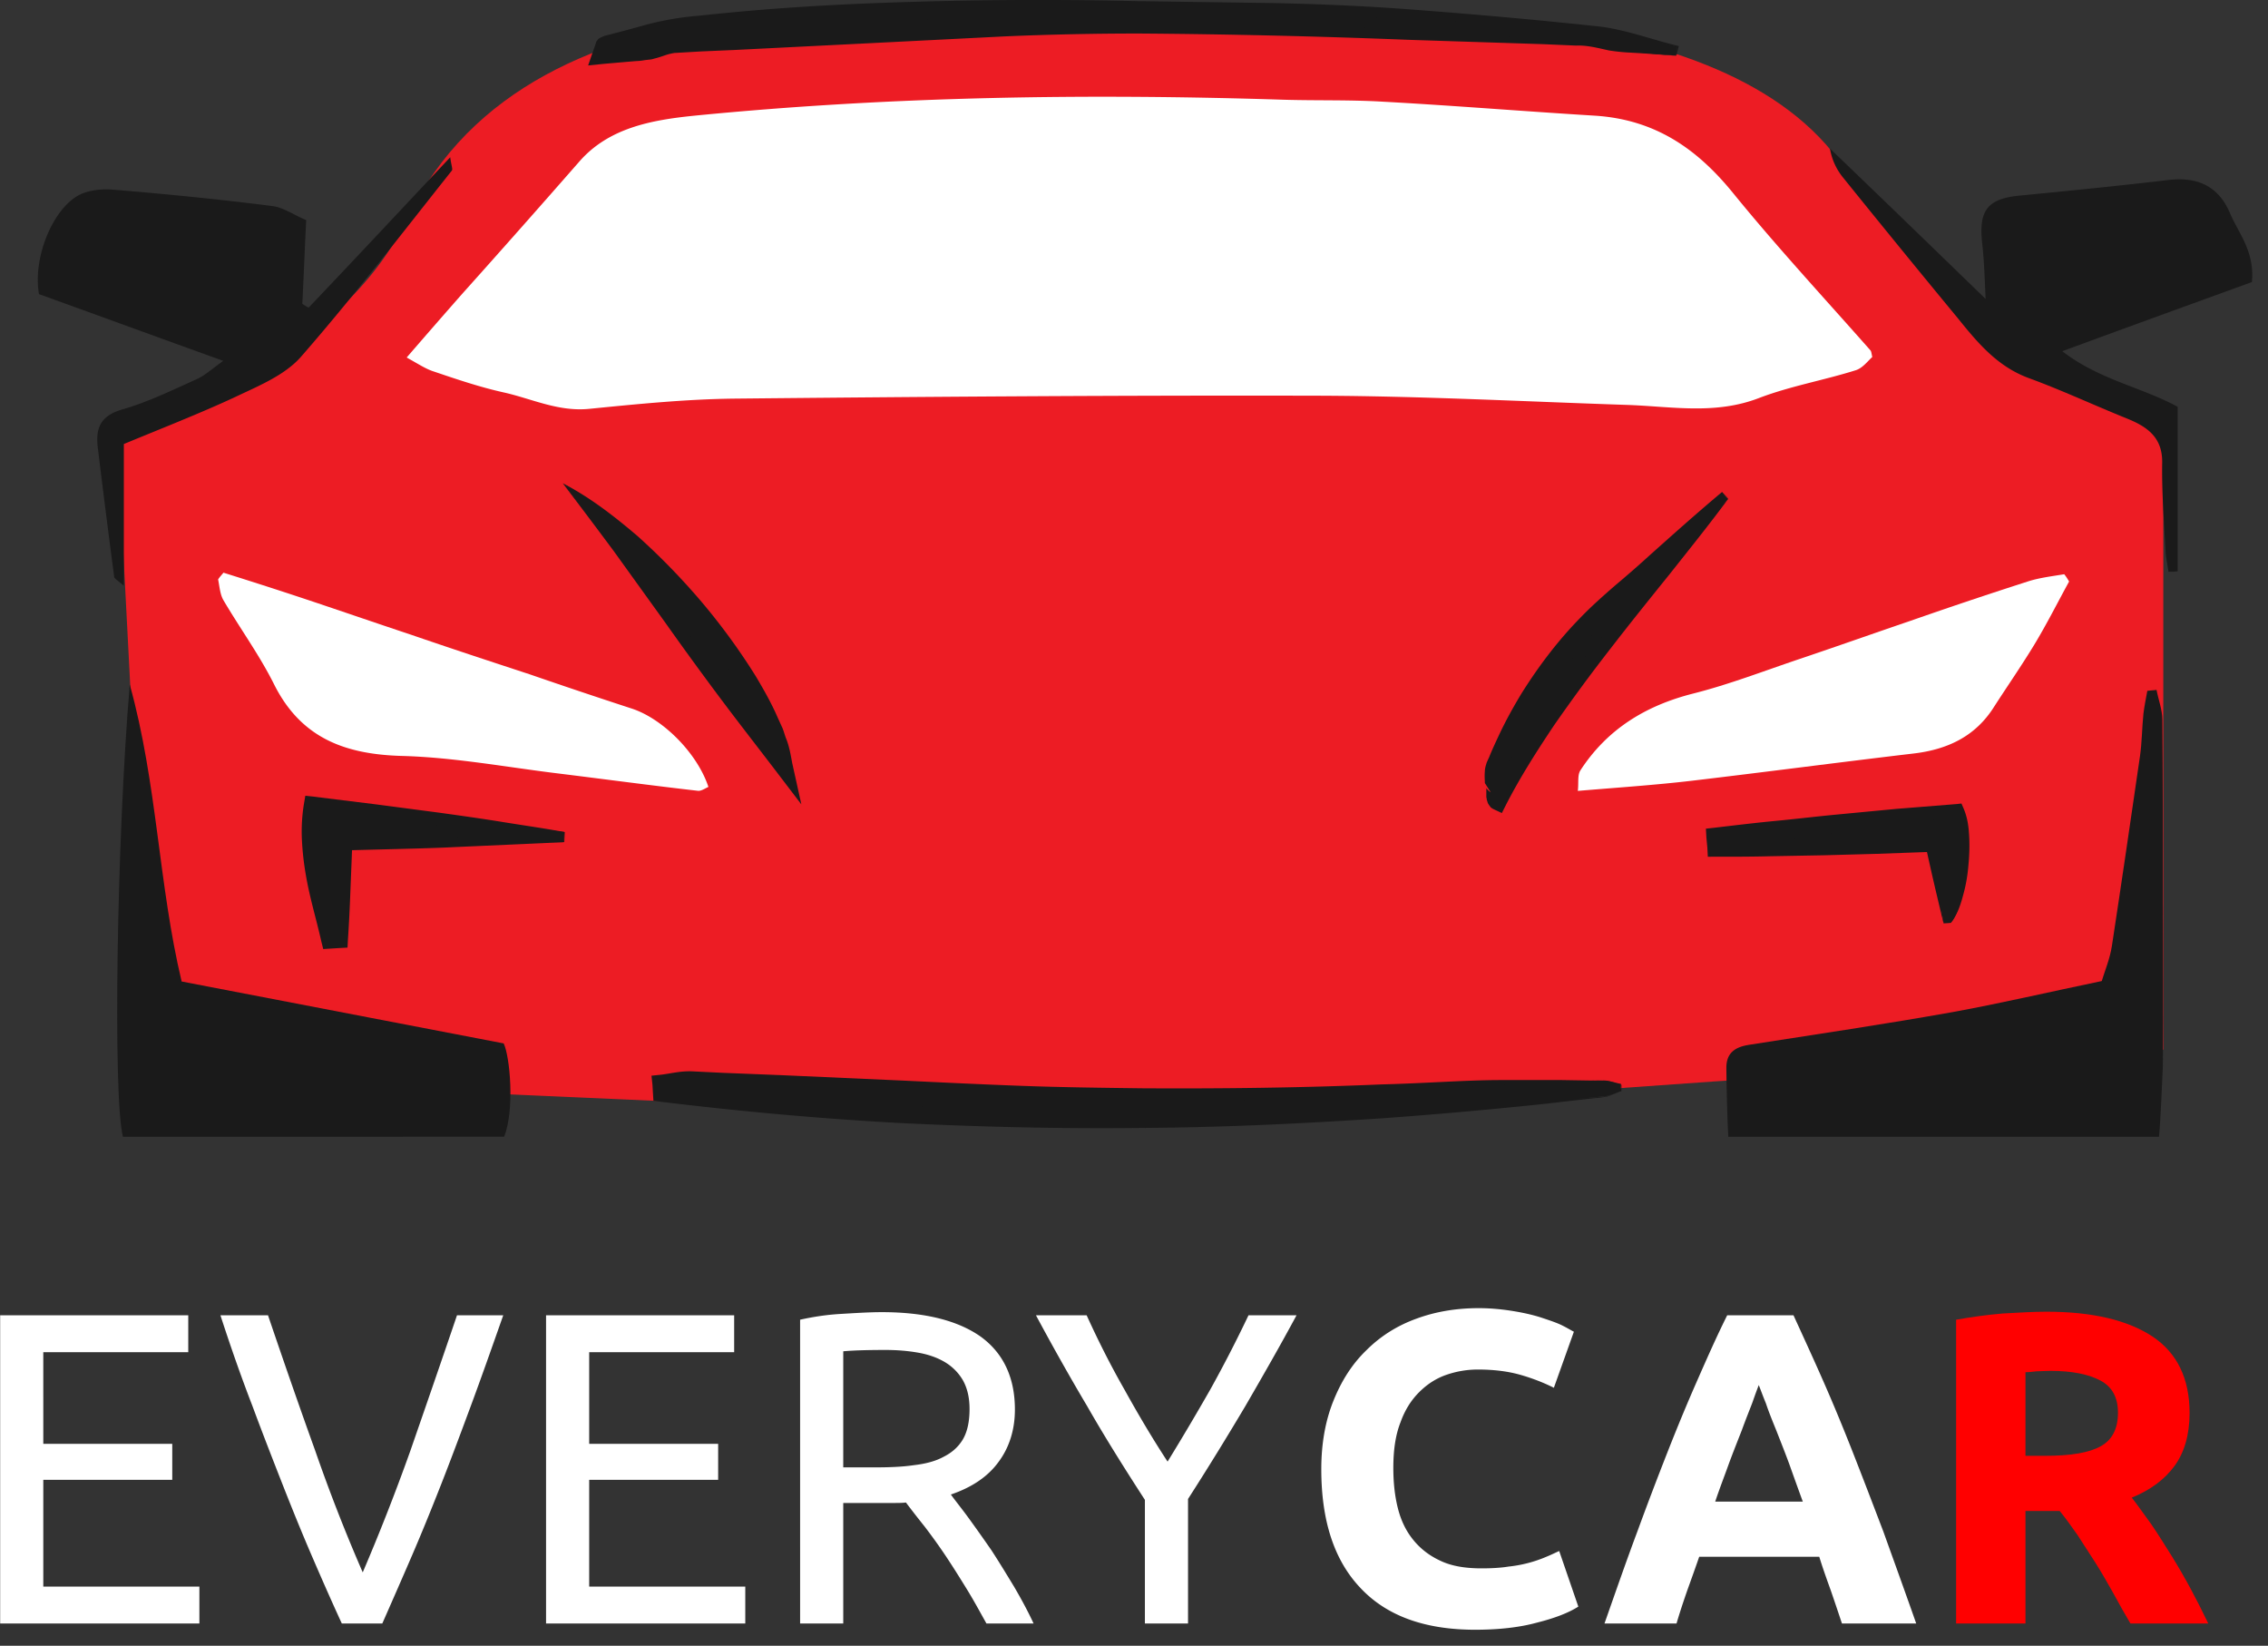 <svg width="102" height="74" viewBox="0 0 102 74" xmlns="http://www.w3.org/2000/svg" xmlns:xlink="http://www.w3.org/1999/xlink"><rect x="0" y="0" width="102" height="74" fill="#333333" stroke="none"/><g transform="translate(-11 58)"><use xlink:href="#path0_fill" fill="#FFF"/><use xlink:href="#path1_fill" fill="red"/></g><use xlink:href="#path2_fill" transform="translate(5.25 .24)" fill="#ED1C24"/><use xlink:href="#path3_fill" transform="translate(18.29 4.35)" fill="#FFF"/><use xlink:href="#path4_fill" transform="translate(77.64 31.02)" fill="#1A1A1A"/><use xlink:href="#path5_fill" transform="translate(1.7 7.07)" fill="#1A1A1A"/><use xlink:href="#path6_fill" transform="translate(82.3 6.68)" fill="#1A1A1A"/><use xlink:href="#path7_fill" transform="translate(5.27 30.78)" fill="#1A1A1A"/><use xlink:href="#path8_fill" transform="translate(70.96 25.82)" fill="#FFF"/><use xlink:href="#path9_fill" transform="translate(9.81 25.75)" fill="#FFF"/><use xlink:href="#path10_fill" transform="translate(29.76 48.58)" fill="#1A1A1A"/><use xlink:href="#path11_fill" transform="translate(29.3 48.17)" fill="#1A1A1A"/><use xlink:href="#path12_fill" transform="translate(27.01 .4)" fill="#1A1A1A"/><use xlink:href="#path13_fill" transform="translate(26.45)" fill="#1A1A1A"/><use xlink:href="#path14_fill" transform="translate(13.99 36.19)" fill="#1A1A1A"/><use xlink:href="#path15_fill" transform="translate(13.57 35.78)" fill="#1A1A1A"/><g fill="#1A1A1A"><use xlink:href="#path16_fill" transform="translate(77.16 36.43)"/><use xlink:href="#path17_fill" transform="translate(76.72 36.13)"/></g><g fill="#1A1A1A"><use xlink:href="#path18_fill" transform="translate(67.21 22.17)"/><use xlink:href="#path19_fill" transform="translate(66.77 22.12)"/></g><g transform="translate(25.31 21.73)" fill="#1A1A1A"><use xlink:href="#path20_fill"/><use xlink:href="#path21_fill"/></g><defs><path id="path0_fill" d="M11.007 15h8.96v-1.66h-7.02v-4.8h5.8V6.92h-5.8V2.8h6.52V1.14h-8.46V15zM33.633 1.14h-2.08c-.72 2.12-1.42 4.14-2.1 6.1-.7 1.96-1.42 3.78-2.14 5.46a76.64 76.64 0 0 1-2.14-5.48c-.7-1.94-1.4-3.96-2.12-6.08h-2.14c.48 1.48.96 2.84 1.44 4.08.46 1.24.92 2.42 1.36 3.54.44 1.12.88 2.2 1.32 3.22.44 1.02.88 2.02 1.34 3.02h1.82c.44-1 .88-2 1.32-3.02.44-1.02.88-2.1 1.32-3.22.44-1.12.88-2.3 1.34-3.54.46-1.24.94-2.6 1.46-4.08zM35.558 15h8.96v-1.66h-7.02v-4.8h5.8V6.92h-5.8V2.8h6.52V1.14h-8.46V15zm18.206-5.8c.94-.32 1.66-.8 2.14-1.46.48-.64.74-1.44.74-2.36 0-1.44-.52-2.54-1.54-3.28-1.02-.72-2.5-1.1-4.44-1.1-.56 0-1.18.04-1.86.08-.68.04-1.28.14-1.82.26V15h1.94V9.58h2.28c.18 0 .36 0 .54-.02.24.32.52.68.84 1.08.32.42.64.86.96 1.34.32.48.62.96.94 1.48.32.52.6 1.04.88 1.54h2.12c-.24-.52-.54-1.08-.88-1.66-.34-.56-.68-1.12-1.02-1.64-.36-.52-.7-1-1.02-1.44-.32-.44-.6-.78-.8-1.06zm-2.94-6.5c.52 0 1 .04 1.46.12.46.08.86.22 1.2.42.34.2.62.48.82.82.2.36.3.78.3 1.3 0 .56-.1 1.02-.3 1.36-.2.34-.5.6-.86.78-.36.2-.82.32-1.34.38-.54.08-1.14.1-1.8.1h-1.38V2.76c.44-.04 1.06-.06 1.9-.06zM62.49 15h1.94V9.4c.9-1.4 1.76-2.8 2.58-4.18.8-1.38 1.58-2.74 2.3-4.08h-2.16a59 59 0 0 1-1.72 3.34c-.64 1.12-1.28 2.2-1.92 3.24-.68-1.04-1.32-2.12-1.94-3.24-.64-1.12-1.2-2.24-1.7-3.34h-2.28c.72 1.34 1.48 2.7 2.3 4.08.8 1.4 1.68 2.8 2.6 4.22V15zm14.853.28c1.04 0 1.98-.1 2.78-.32.8-.2 1.42-.44 1.86-.72l-.86-2.5c-.18.08-.38.18-.58.26a5.875 5.875 0 0 1-1.7.44c-.36.06-.78.08-1.22.08-.72 0-1.34-.1-1.84-.34-.52-.24-.92-.56-1.24-.96-.32-.4-.54-.86-.68-1.42-.14-.56-.2-1.16-.2-1.8 0-.8.1-1.48.32-2.04.2-.56.48-1 .84-1.36.36-.36.76-.62 1.22-.78.46-.16.94-.24 1.42-.24.72 0 1.36.08 1.92.24.56.16 1.06.36 1.5.58l.9-2.52c-.12-.06-.28-.16-.52-.28-.24-.12-.54-.22-.9-.34-.36-.12-.78-.22-1.26-.3-.48-.08-1.02-.14-1.6-.14-1.02 0-1.96.16-2.82.48-.88.32-1.62.8-2.24 1.42-.64.62-1.12 1.38-1.48 2.28-.36.9-.54 1.92-.54 3.06 0 2.32.58 4.1 1.76 5.34 1.18 1.26 2.9 1.88 5.16 1.88zM93.839 15h3.34c-.52-1.48-1.02-2.86-1.48-4.14-.48-1.26-.94-2.46-1.38-3.58-.44-1.12-.88-2.18-1.32-3.18-.44-1-.9-2-1.34-2.96h-2.98c-.48.96-.92 1.96-1.36 2.96-.44 1-.88 2.06-1.32 3.18-.44 1.12-.9 2.32-1.36 3.58-.48 1.28-.96 2.66-1.48 4.14h3.24c.14-.48.3-.96.48-1.48.18-.5.36-1 .54-1.52h5.4c.16.52.34 1.02.52 1.52.18.52.34 1 .5 1.48zm-3.74-10.72c.08.2.18.48.32.82.12.36.28.76.46 1.2.18.46.38.96.58 1.5.2.56.4 1.12.62 1.72h-3.94c.2-.6.42-1.16.62-1.72.2-.54.4-1.04.58-1.5.16-.44.32-.84.46-1.2.12-.34.22-.62.3-.82z"/><path id="path1_fill" d="M103.033.98c-.58 0-1.24.04-1.96.08-.72.06-1.42.16-2.1.28V15h3.12V9.94h1.54c.26.32.52.68.8 1.08.26.4.52.8.8 1.24.28.44.54.9.8 1.36.26.48.52.94.78 1.38h3.5c-.24-.5-.5-1.02-.78-1.54s-.58-1.04-.88-1.52c-.3-.48-.6-.96-.9-1.4-.32-.44-.6-.84-.88-1.2.84-.34 1.48-.82 1.92-1.42.44-.6.68-1.4.68-2.38 0-1.56-.56-2.7-1.66-3.44-1.12-.74-2.7-1.12-4.78-1.12zm.18 2.66c1 0 1.74.16 2.26.44.52.28.78.76.78 1.44 0 .72-.26 1.22-.76 1.5-.52.3-1.36.44-2.52.44h-.88V3.7c.16 0 .32-.02.5-.04.18 0 .38-.02.62-.02z"/><path id="path2_fill" d="M1.527 48.26L0 18.901s9.597-2.153 13.087-9.35C18.757-2.193 36.424.2 46.02.2c9.597 0 25.737-.87 31.408 6.742 5.67 7.61 14.613 11.96 14.613 11.96v28.053l-46.02 3.261L1.526 48.26z"/><path id="path3_fill" d="M0 11.725a410.87 410.87 0 0 1 2.465-2.827 686.914 686.914 0 0 0 5.278-5.959c1.33-1.544 3.271-1.892 5.19-2.087 8.813-.87 17.646-1 26.501-.718 1.483.044 2.967 0 4.45.087 3.184.174 6.368.435 9.553.63 2.748.175 4.624 1.523 6.216 3.48 1.963 2.414 4.1 4.719 6.173 7.068.043.043.043.108.087.304-.197.174-.415.478-.72.587-1.44.457-2.966.718-4.384 1.261-1.985.762-3.948.37-5.954.305-4.58-.152-9.14-.392-13.72-.413-8.79-.022-17.557.043-26.347.13-2.181.022-4.362.24-6.543.457-1.418.152-2.618-.457-3.905-.74-1.068-.239-2.093-.587-3.119-.935-.349-.108-.676-.326-1.221-.63z"/><path id="path4_fill" d="M19.456 20.093H.088c-.043-.587-.087-2.566-.087-3.044-.022-.674.327-.979 1.003-1.087 3.076-.479 6.151-.935 9.205-1.48 2.137-.39 4.274-.89 6.674-1.39.13-.436.37-1.001.458-1.588.436-2.85.85-5.698 1.265-8.547.087-.63.087-1.26.152-1.891.044-.348.11-.675.175-1.023.13-.021.283-.021.414-.043.087.457.262.892.262 1.348.022 2.632.022 5.263.022 7.894 0 2.566.022 5.11 0 7.677-.022.543-.11 2.609-.175 3.174z"/><path id="path5_fill" d="M3.87 12.895v6.372c-.306-.26-.436-.326-.436-.413a535.96 535.96 0 0 1-.742-5.85c-.087-.826.13-1.37 1.069-1.652 1.156-.327 2.268-.87 3.38-1.37.35-.153.655-.435 1.2-.827-2.966-1.065-5.693-2.066-8.288-3-.284-1.632.61-3.828 1.81-4.459.436-.217 1.003-.282 1.505-.239 2.4.196 4.799.435 7.198.74.48.065.938.39 1.505.63-.066 1.283-.11 2.523-.175 3.762.087.065.196.13.284.174C14.252 4.588 16.324 2.37 18.549 0c.043.37.13.544.065.609-2.247 2.827-4.428 5.676-6.805 8.394-.742.826-1.941 1.305-2.988 1.805-1.549.717-3.163 1.348-4.951 2.087z"/><path id="path6_fill" d="M15.224 19.028c-.044-.305-.109-.61-.13-.892-.066-1.326-.175-2.675-.153-4.001.021-1.153-.677-1.631-1.593-2-1.461-.588-2.9-1.262-4.384-1.806-1.44-.522-2.333-1.609-3.228-2.718A720.892 720.892 0 0 1 .59 1.305 2.77 2.77 0 0 1 0 0c2.29 2.196 4.559 4.393 7.001 6.763-.043-.913-.065-1.696-.152-2.479-.175-1.522.24-2.044 1.745-2.175 2.224-.217 4.427-.435 6.63-.696 1.287-.152 2.247.261 2.77 1.501.393.913 1.112 1.718.982 3.088-2.749 1-5.519 2-8.528 3.11 1.657 1.283 3.555 1.609 5.19 2.5v7.394c-.13.022-.261.022-.414.022z"/><path id="path7_fill" d="M.26 20.333C-.198 18.593-.023 6.937.566 0c1.243 4.48 1.286 8.96 2.333 13.352 4.733.913 9.51 1.827 14.483 2.784.283.587.502 2.979.022 4.197H.26z"/><path id="path8_fill" d="M22.095.326c-.524.957-1.004 1.914-1.57 2.849-.568.935-1.2 1.848-1.79 2.762-.85 1.37-2.137 1.957-3.685 2.13-3.316.392-6.61.827-9.924 1.219C3.468 9.48 1.81 9.59 0 9.742c.044-.348-.022-.696.11-.913C1.308 6.98 3.031 5.915 5.17 5.37c1.635-.413 3.205-1.022 4.82-1.565 1.679-.566 3.336-1.153 4.994-1.718A218.032 218.032 0 0 1 20.306.304c.502-.152 1.047-.217 1.57-.304.088.109.153.217.218.326z"/><path id="path9_fill" d="M.24 0c1.178.37 2.334.74 3.51 1.13 1.636.544 3.272 1.11 4.908 1.654 1.767.608 3.555 1.196 5.344 1.783a288.49 288.49 0 0 0 4.602 1.544c1.396.456 2.944 2 3.446 3.523-.153.065-.327.195-.48.173-2.094-.239-4.188-.521-6.303-.782-2.312-.283-4.646-.718-6.958-.783-2.574-.065-4.58-.783-5.802-3.24C1.854 3.697.981 2.5.24 1.24.087.979.065.63 0 .304.065.196.153.11.24 0z"/><path id="path10_fill" d="M43.164.48c-.262.088-.523.218-.807.24C28.223 2.112 14.112 2.286.022.524.022.394 0 .264 0 .154.436.112.872-.018 1.309.003c4.078.153 8.179.327 12.257.5C20.94.808 28.29.656 35.661.177c2.225-.152 4.471-.13 6.696-.174.262 0 .523.11.785.153a.77.77 0 0 0 .022.326z"/><path id="path11_fill" d="M43.622.894c-.218.065-.414.174-.633.24-.218.043-.458.064-.676.086l-1.352.152c-.894.11-1.788.196-2.683.283a224.86 224.86 0 0 1-5.387.457c-3.599.239-7.22.413-10.818.435-3.62.043-7.22-.044-10.84-.218-3.6-.195-7.22-.522-10.797-.957L.087 1.33.065.98.044.611 0 .198.414.155C.83.11 1.287-.02 1.832.002l1.352.066L5.89.176l5.387.24c1.81.087 3.6.174 5.388.239 1.788.065 3.598.087 5.387.109C25.65.785 29.249.742 32.825.59 33.72.568 34.614.524 35.53.48c.894-.043 1.81-.086 2.705-.086h2.704l1.352.022c.219 0 .437 0 .677.021.218.022.436.11.654.174v.283zm0 0L43.578.59c-.218-.044-.436-.13-.654-.13-.218 0-.458.02-.676.02l-1.352.044C40 .546 39.107.568 38.19.611c-.894.044-1.788.109-2.683.174-.894.066-1.788.13-2.704.196-3.6.24-7.198.391-10.797.413-1.81.022-3.599.022-5.409-.022-1.81-.043-3.599-.108-5.409-.174l-5.387-.195L3.097.894 1.745.851C1.375.829.96.938.48 1.003L.872.546l.022.37-.37-.392c3.576.457 7.153.783 10.73 1 3.6.24 7.198.327 10.797.37 3.599.022 7.198-.043 10.796-.195 1.81-.066 3.6-.153 5.41-.261.894-.066 1.788-.11 2.704-.174l1.352-.087c.218-.022.458-.022.676-.066.197-.043.415-.152.633-.217z"/><path id="path12_fill" d="M48.377 2.104c-.85-.066-1.702-.13-2.53-.24-.633-.087-1.244-.304-1.854-.326-8.681-.37-17.362-1-26.064-.696-4.864.174-9.728.435-14.592.696-.436.022-.85.261-1.287.326-.632.087-1.265.13-2.05.196.11-.326.13-.391.153-.391C1.353 1.386 2.53.95 3.75.82 10.6.059 17.47-.05 24.34.015c3.206.022 6.39-.022 9.597.109 3.555.152 7.11.413 10.665.74 1.287.108 2.552.543 3.817.825-.021.13-.021.283-.043.414z"/><path id="path13_fill" d="M48.944 2.507l-1.505-.109-.764-.043a9.11 9.11 0 0 1-.763-.087c-.502-.109-.981-.24-1.483-.218l-1.505-.065-6.063-.196a374.71 374.71 0 0 0-12.105-.282c-2.007 0-4.036.043-6.042.13l-6.042.305-6.063.304-1.505.065-.764.044-.37.022c-.11 0-.175.021-.284.043-.196.044-.436.152-.72.217a.777.777 0 0 1-.218.044l-.196.022a2.41 2.41 0 0 1-.393.043c-.523.044-1.025.087-1.505.13L0 2.943l.218-.63.131-.37c0-.022 0-.022.022-.066 0-.021.022-.043.065-.087 0-.065.306-.174.24-.152l.044-.022.087-.021.174-.044.742-.196c.502-.13.982-.282 1.505-.391a13.394 13.394 0 0 1 1.549-.24C5.278.68 5.802.616 6.303.573c2.029-.196 4.079-.327 6.13-.414A191.19 191.19 0 0 1 24.69.05l6.107.087c2.05.043 4.079.13 6.129.282 2.028.153 4.079.327 6.107.522l1.527.153c.502.065 1.025.086 1.527.195 1.003.196 1.963.544 2.966.783l-.11.435zm0 0l.022-.413c-1.004-.196-1.985-.5-2.989-.653-.501-.087-1.003-.108-1.504-.152l-1.527-.109c-2.029-.13-4.079-.239-6.107-.326C32.76.637 28.703.746 24.625.746c-2.029 0-4.08.021-6.108.043-2.028.044-4.078.109-6.107.218a143 143 0 0 0-6.085.434c-.501.044-1.003.11-1.527.153-.523.043-.981.108-1.46.217-.48.109-.96.24-1.462.37l-.742.196-.196.043-.087.022-.044.022c-.065.021.218-.087.218-.153.022-.043.044-.065.044-.087v-.021l-.131.37-.458-.588c.501-.043 1.025-.087 1.505-.13.24-.022.501-.044.676-.11.218-.043.436-.151.72-.217.13-.043.305-.065.458-.065l.37-.022.764-.043 1.505-.065 6.129-.218L18.67.876C20.7.811 22.727.811 24.755.833c4.057.065 8.092.282 12.127.521l6.042.392 1.505.087c.523.022 1.025.174 1.505.283.24.065.48.108.742.13l.741.087 1.527.174z"/><path id="path14_fill" d="M11.384 1.674H1.461c-.088 1.61-.175 2.958-.24 4.328-.11 0-.24.022-.35.022C.436 4.132-.24 2.262.087 0c3.817.413 7.547.805 11.298 1.218-.021.152 0 .304 0 .456z"/><path id="path15_fill" d="M11.808 2.088l-2.4.108-2.464.11c-.83.043-1.68.064-2.509.086l-2.53.065.371-.348-.087 2.175a72.321 72.321 0 0 1-.11 2.175l-.02.37-.394.021-.348.022-.35.022-.087-.348C.662 5.567.357 4.588.182 3.545a12.734 12.734 0 0 1-.174-1.566A7.78 7.78 0 0 1 .095.39L.161 0l.392.043 2.814.348 2.813.37c.938.13 1.876.261 2.814.413.938.153 1.876.283 2.814.457h.021v.022l-.021.435zm0 0l-.044-.435.022.021c-.938-.043-1.898-.087-2.836-.152l-2.835-.195-2.835-.24L.444.827.88.477c-.065.48-.065.958-.065 1.458.022.479.087.979.174 1.457.175.979.458 1.936.698 2.958l-.436-.326.35-.022-.394.391c.044-.717.088-1.435.131-2.174l.153-2.175.022-.348h.349c.807 0 1.614.044 2.42.065.808.022 1.615.066 2.444.087l5.082.24z"/><path id="path16_fill" d="M10.251 5.089c-.174-1.066-.37-2.11-.589-3.415H.022C.022 1.522 0 1.37 0 1.218 3.642.805 7.285.39 10.905 0c.59 1.066.35 4.306-.327 5.067-.087 0-.218.022-.327.022z"/><path id="path17_fill" d="M10.687 5.393l-.392-1.653c-.131-.565-.262-1.152-.393-1.74l.197.175-2.4.087-2.399.065-2.4.043c-.806.022-1.613.022-2.398.022H.087L.065 1.98l-.043-.457L0 1.131l.393-.044C1.309.98 2.203.87 3.119.783 4.035.696 4.929.587 5.845.5L8.572.24l2.726-.218.196-.022.066.152c.218.479.262.935.283 1.37.022.457 0 .892-.043 1.327a6.93 6.93 0 0 1-.24 1.304c-.11.414-.262.87-.546 1.197l-.327.043zm0 0l.35-.043h-.023c.11-.174.197-.37.262-.588.066-.195.11-.413.131-.63.066-.435.087-.848.087-1.283 0-.435-.021-.848-.065-1.283-.044-.413-.153-.848-.327-1.153l.283.152L8.66.957l-2.726.348-2.727.326c-.916.109-1.81.217-2.726.304L.85 1.5l.022.457-.414-.413c.807 0 1.614 0 2.4.022l2.398.043 2.4.065 2.399.087h.174l.022.153c.066.543.131 1.109.197 1.696l.24 1.783z"/><path id="path18_fill" d="M10.513.261C7 4.48 2.705 8.894.109 13.831c-.109-.044 0-.74-.109-.805.022-.261-.044-.544.065-.761C1.287 9.307 3.032 6.72 5.431 4.567 7.067 3.088 8.637 1.522 10.229 0c.088.087.197.174.284.261z"/><path id="path19_fill" d="M10.959.304c-.85 1.153-1.745 2.262-2.64 3.393-.894 1.109-1.788 2.218-2.66 3.349a77.362 77.362 0 0 0-2.53 3.436c-.786 1.174-1.549 2.37-2.181 3.61l-.175.347-.37-.174a.679.679 0 0 1-.132-.087c-.021-.021-.043-.065-.065-.087-.022-.021-.022-.043-.044-.065 0-.021-.021-.021-.021-.043-.022-.066-.022-.087-.044-.13 0-.066-.022-.11-.022-.153v-.435.044c0 .021.022.021.022.043l.065.065a.473.473 0 0 0 .11.087l-.262-.413c0-.13-.022-.304 0-.543 0-.11.043-.261.087-.392l.109-.24c.13-.325.284-.652.436-.978.306-.652.655-1.283 1.025-1.892.764-1.217 1.636-2.37 2.64-3.392.501-.522 1.046-1 1.57-1.457a48.528 48.528 0 0 0 1.592-1.392C8.516 1.87 9.563.935 10.653.022L10.675 0l.022.022.262.282zm0 0l-.306-.239h.044a1801046111097392 1801046111097392 0 0 0-4.406 4.567c-.523.478-1.003.957-1.461 1.479-.916 1.043-1.745 2.153-2.421 3.349a18.177 18.177 0 0 0-.96 1.826c-.152.305-.283.63-.414.957l-.11.24c-.021.043-.021.064-.021.13v.522l-.262-.413a.679.679 0 0 1 .131.086c.022.022.044.066.066.087.021.022.021.044.043.066 0 .021.022.021.022.043a.322.322 0 0 1 .022.13c0 .066.022.11.022.153v.413-.022c0-.022-.022-.022-.022-.043-.022-.022-.044-.044-.044-.065-.022-.022-.065-.066-.109-.066l-.567.196c.676-1.283 1.461-2.5 2.29-3.675A50.977 50.977 0 0 1 5.18 6.633a100.274 100.274 0 0 1 2.879-3.197l2.9-3.132z"/><path id="path20_fill" d="M0 0c4.188 2.523 9.4 9.286 9.88 12.656C9.88 12.656.174.217 0 0z"/><path id="path21_fill" d="M0 0c1.221.63 2.312 1.479 3.359 2.37a30.765 30.765 0 0 1 2.879 2.958A28.64 28.64 0 0 1 8.68 8.677c.349.587.698 1.196.981 1.848l.218.479c.066.152.11.348.175.5.13.326.196.696.262 1.065l.414 1.87-1.178-1.544c-.829-1.087-1.68-2.174-2.508-3.283a159.98 159.98 0 0 1-2.421-3.327L2.29 3.045A335.433 335.433 0 0 0 0 0zm0 0c.894 1.109 1.767 2.196 2.66 3.24.873 1.044 1.768 2.088 2.618 3.088.873 1 1.68 2 2.509 3.001.828 1 1.614 2.022 2.42 3.044l-.785.327c-.065-.305-.109-.61-.24-.914a3.693 3.693 0 0 0-.152-.456l-.197-.457c-.261-.609-.588-1.196-.916-1.761-.654-1.153-1.44-2.262-2.268-3.35a39.477 39.477 0 0 0-2.64-3.087A20.94 20.94 0 0 0 0 0z"/></defs></svg>